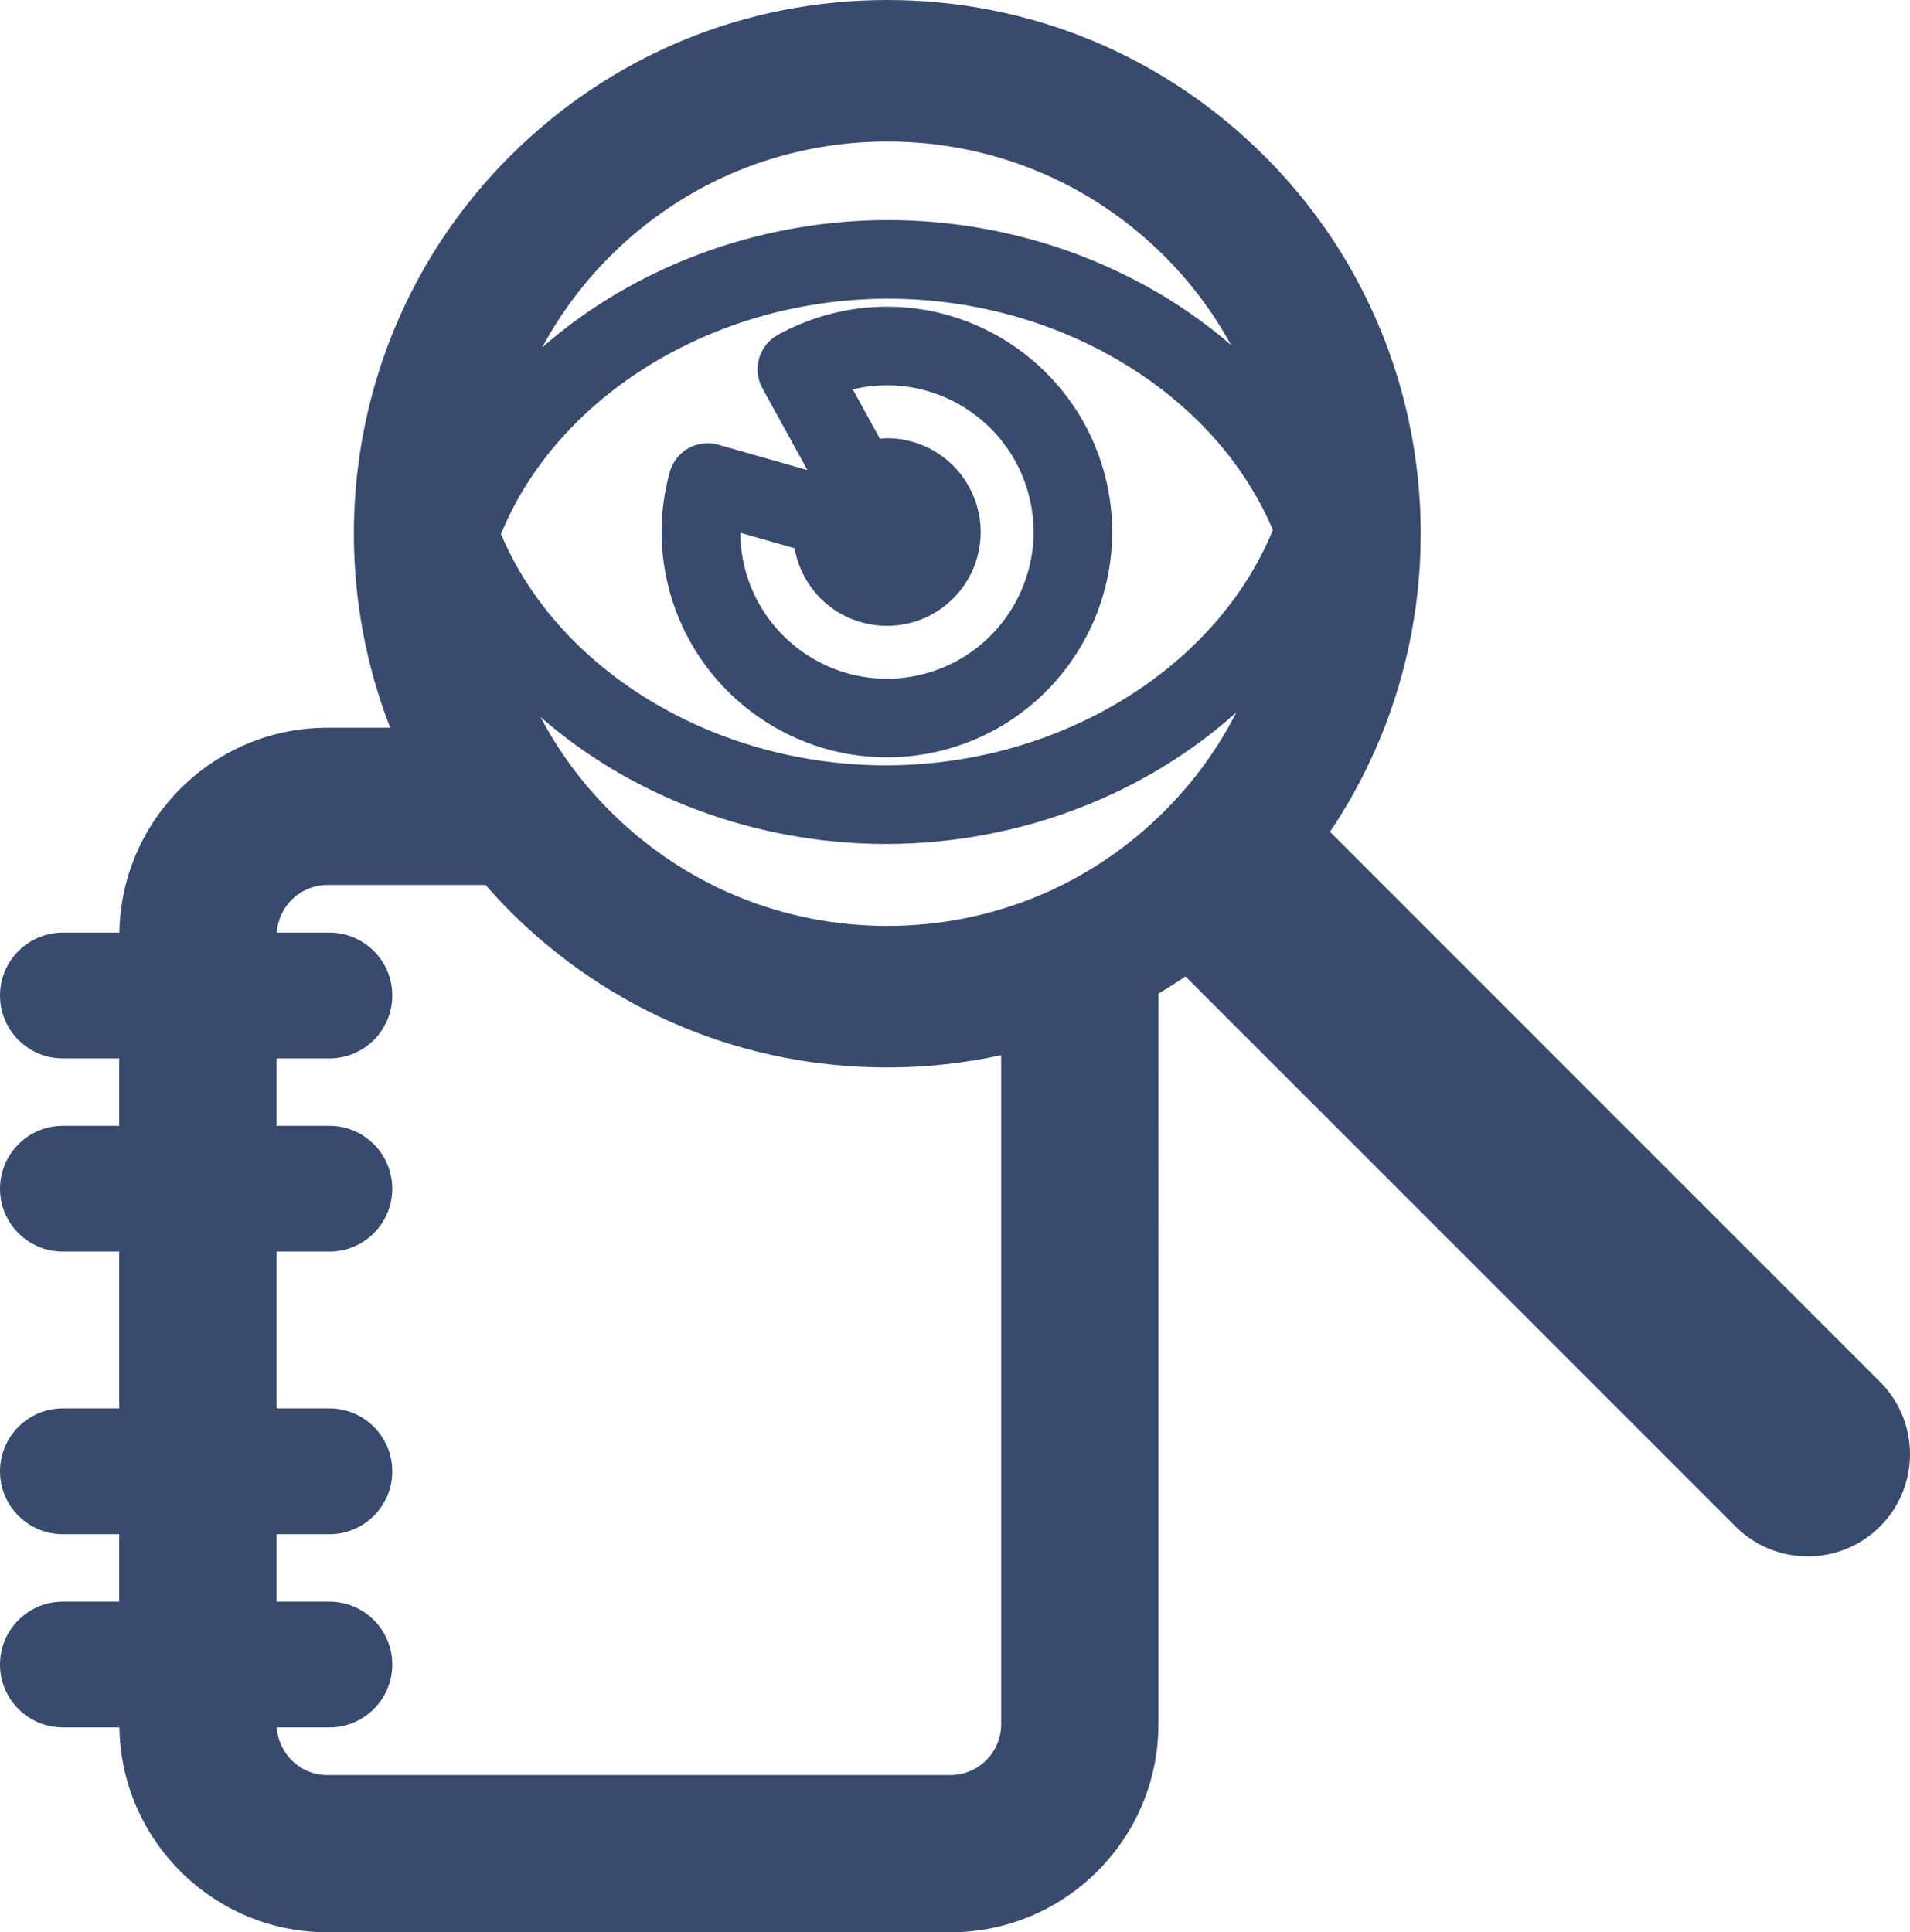 <svg version="1.1" id="Calque_1" xmlns="http://www.w3.org/2000/svg" xmlns:xlink="http://www.w3.org/1999/xlink" viewBox="0 0 121.459 122.886" enable-background="new 0 0 121.459 122.886"
	 xml:space="preserve" fill="#384A6D">
<g>
	<path d="M119.556,87.884L84.574,52.9c8.891-13.193,7.512-31.296-4.15-42.96C74.013,3.53,65.489,0,56.424,0
		c-9.066,0-17.59,3.53-24.001,9.94c-9.808,9.809-12.34,24.174-7.61,36.342h-3.999c-7.228,0-13.111,5.826-13.222,13.028H4
		c-2.209,0-4,1.791-4,4s1.791,4,4,4h3.582v4.287H4c-2.209,0-4,1.791-4,4s1.791,4,4,4h3.582v9.973H4c-2.209,0-4,1.791-4,4
		s1.791,4,4,4h3.582v4.287H4c-2.209,0-4,1.791-4,4s1.791,4,4,4h3.592c0.11,7.201,5.994,13.029,13.222,13.029h39.619
		c7.297,0,13.232-5.937,13.232-13.232V63.191c0.584-0.346,1.158-0.709,1.723-1.092l34.974,34.977c1.27,1.27,2.933,1.904,4.597,1.904
		c1.663,0,3.327-0.635,4.596-1.903C122.094,94.538,122.094,90.422,119.556,87.884z M34.369,45.595
		c5.725,5.02,13.61,8.078,21.957,8.078h0.18c8.457-0.046,16.407-3.22,22.122-8.378c-1.156,2.265-2.676,4.391-4.568,6.284
		c-4.711,4.712-10.975,7.307-17.636,7.307c-6.662,0-12.926-2.595-17.638-7.308C36.977,49.769,35.505,47.748,34.369,45.595z
		 M31.858,33.964c3.6-8.798,13.51-14.908,24.462-14.967l0.162,0c10.879,0,20.788,6.004,24.46,14.707
		c-3.602,8.8-13.513,14.911-24.463,14.969l-0.153,0C45.442,48.673,35.53,42.668,31.858,33.964z M56.424,9
		c6.662,0,12.926,2.594,17.637,7.304c1.713,1.713,3.117,3.617,4.227,5.642c-5.711-4.943-13.532-7.949-21.805-7.949l-0.189,0
		c-8.306,0.044-16.126,3.104-21.816,8.098c1.122-2.081,2.555-4.036,4.31-5.791C43.497,11.594,49.761,9,56.424,9z M63.666,109.654
		c0,1.782-1.45,3.232-3.232,3.232H20.814c-1.713,0-3.104-1.343-3.212-3.029h3.343c2.209,0,4-1.791,4-4s-1.791-4-4-4h-3.363V97.57
		h3.363c2.209,0,4-1.791,4-4s-1.791-4-4-4h-3.363v-9.973h3.363c2.209,0,4-1.791,4-4s-1.791-4-4-4h-3.363V67.31h3.363
		c2.209,0,4-1.791,4-4s-1.791-4-4-4h-3.343c0.108-1.686,1.5-3.028,3.212-3.028h10.065c0.495,0.565,1.004,1.122,1.542,1.661
		c6.411,6.412,14.935,9.943,24.002,9.943c2.466,0,4.889-0.271,7.242-0.779V109.654z"/>
	<path d="M60.188,47.652c7.616-2.091,12.115-9.987,10.029-17.601c-1.701-6.209-7.38-10.546-13.81-10.546
		c-1.276,0-2.552,0.172-3.793,0.513c-1.085,0.298-2.143,0.728-3.144,1.276c-0.582,0.319-1.013,0.856-1.198,1.493
		c-0.186,0.637-0.11,1.322,0.21,1.903l2.863,5.207l-5.661-1.612c-0.64-0.182-1.327-0.102-1.908,0.224
		c-0.581,0.326-1.008,0.87-1.186,1.512c-0.687,2.477-0.689,5.104-0.007,7.597c1.701,6.208,7.38,10.545,13.81,10.545
		C57.671,48.165,58.946,47.992,60.188,47.652z M47.407,36.299c-0.217-0.793-0.328-1.606-0.332-2.418l3.452,0.983
		c0.125,0.713,0.377,1.405,0.761,2.044c0.822,1.367,2.126,2.331,3.67,2.714c0.474,0.118,0.959,0.178,1.444,0.178
		c2.743,0,5.122-1.861,5.785-4.526c0.793-3.19-1.157-6.432-4.347-7.228c-0.473-0.118-0.958-0.178-1.443-0.178
		c-0.149,0-0.294,0.026-0.441,0.037l-1.727-3.141c0.717-0.172,1.448-0.259,2.179-0.259c4.184,0,7.88,2.824,8.987,6.867
		c1.358,4.956-1.571,10.096-6.53,11.458c-0.81,0.222-1.642,0.334-2.471,0.334C52.21,43.165,48.515,40.341,47.407,36.299z"/>
</g>
</svg>
